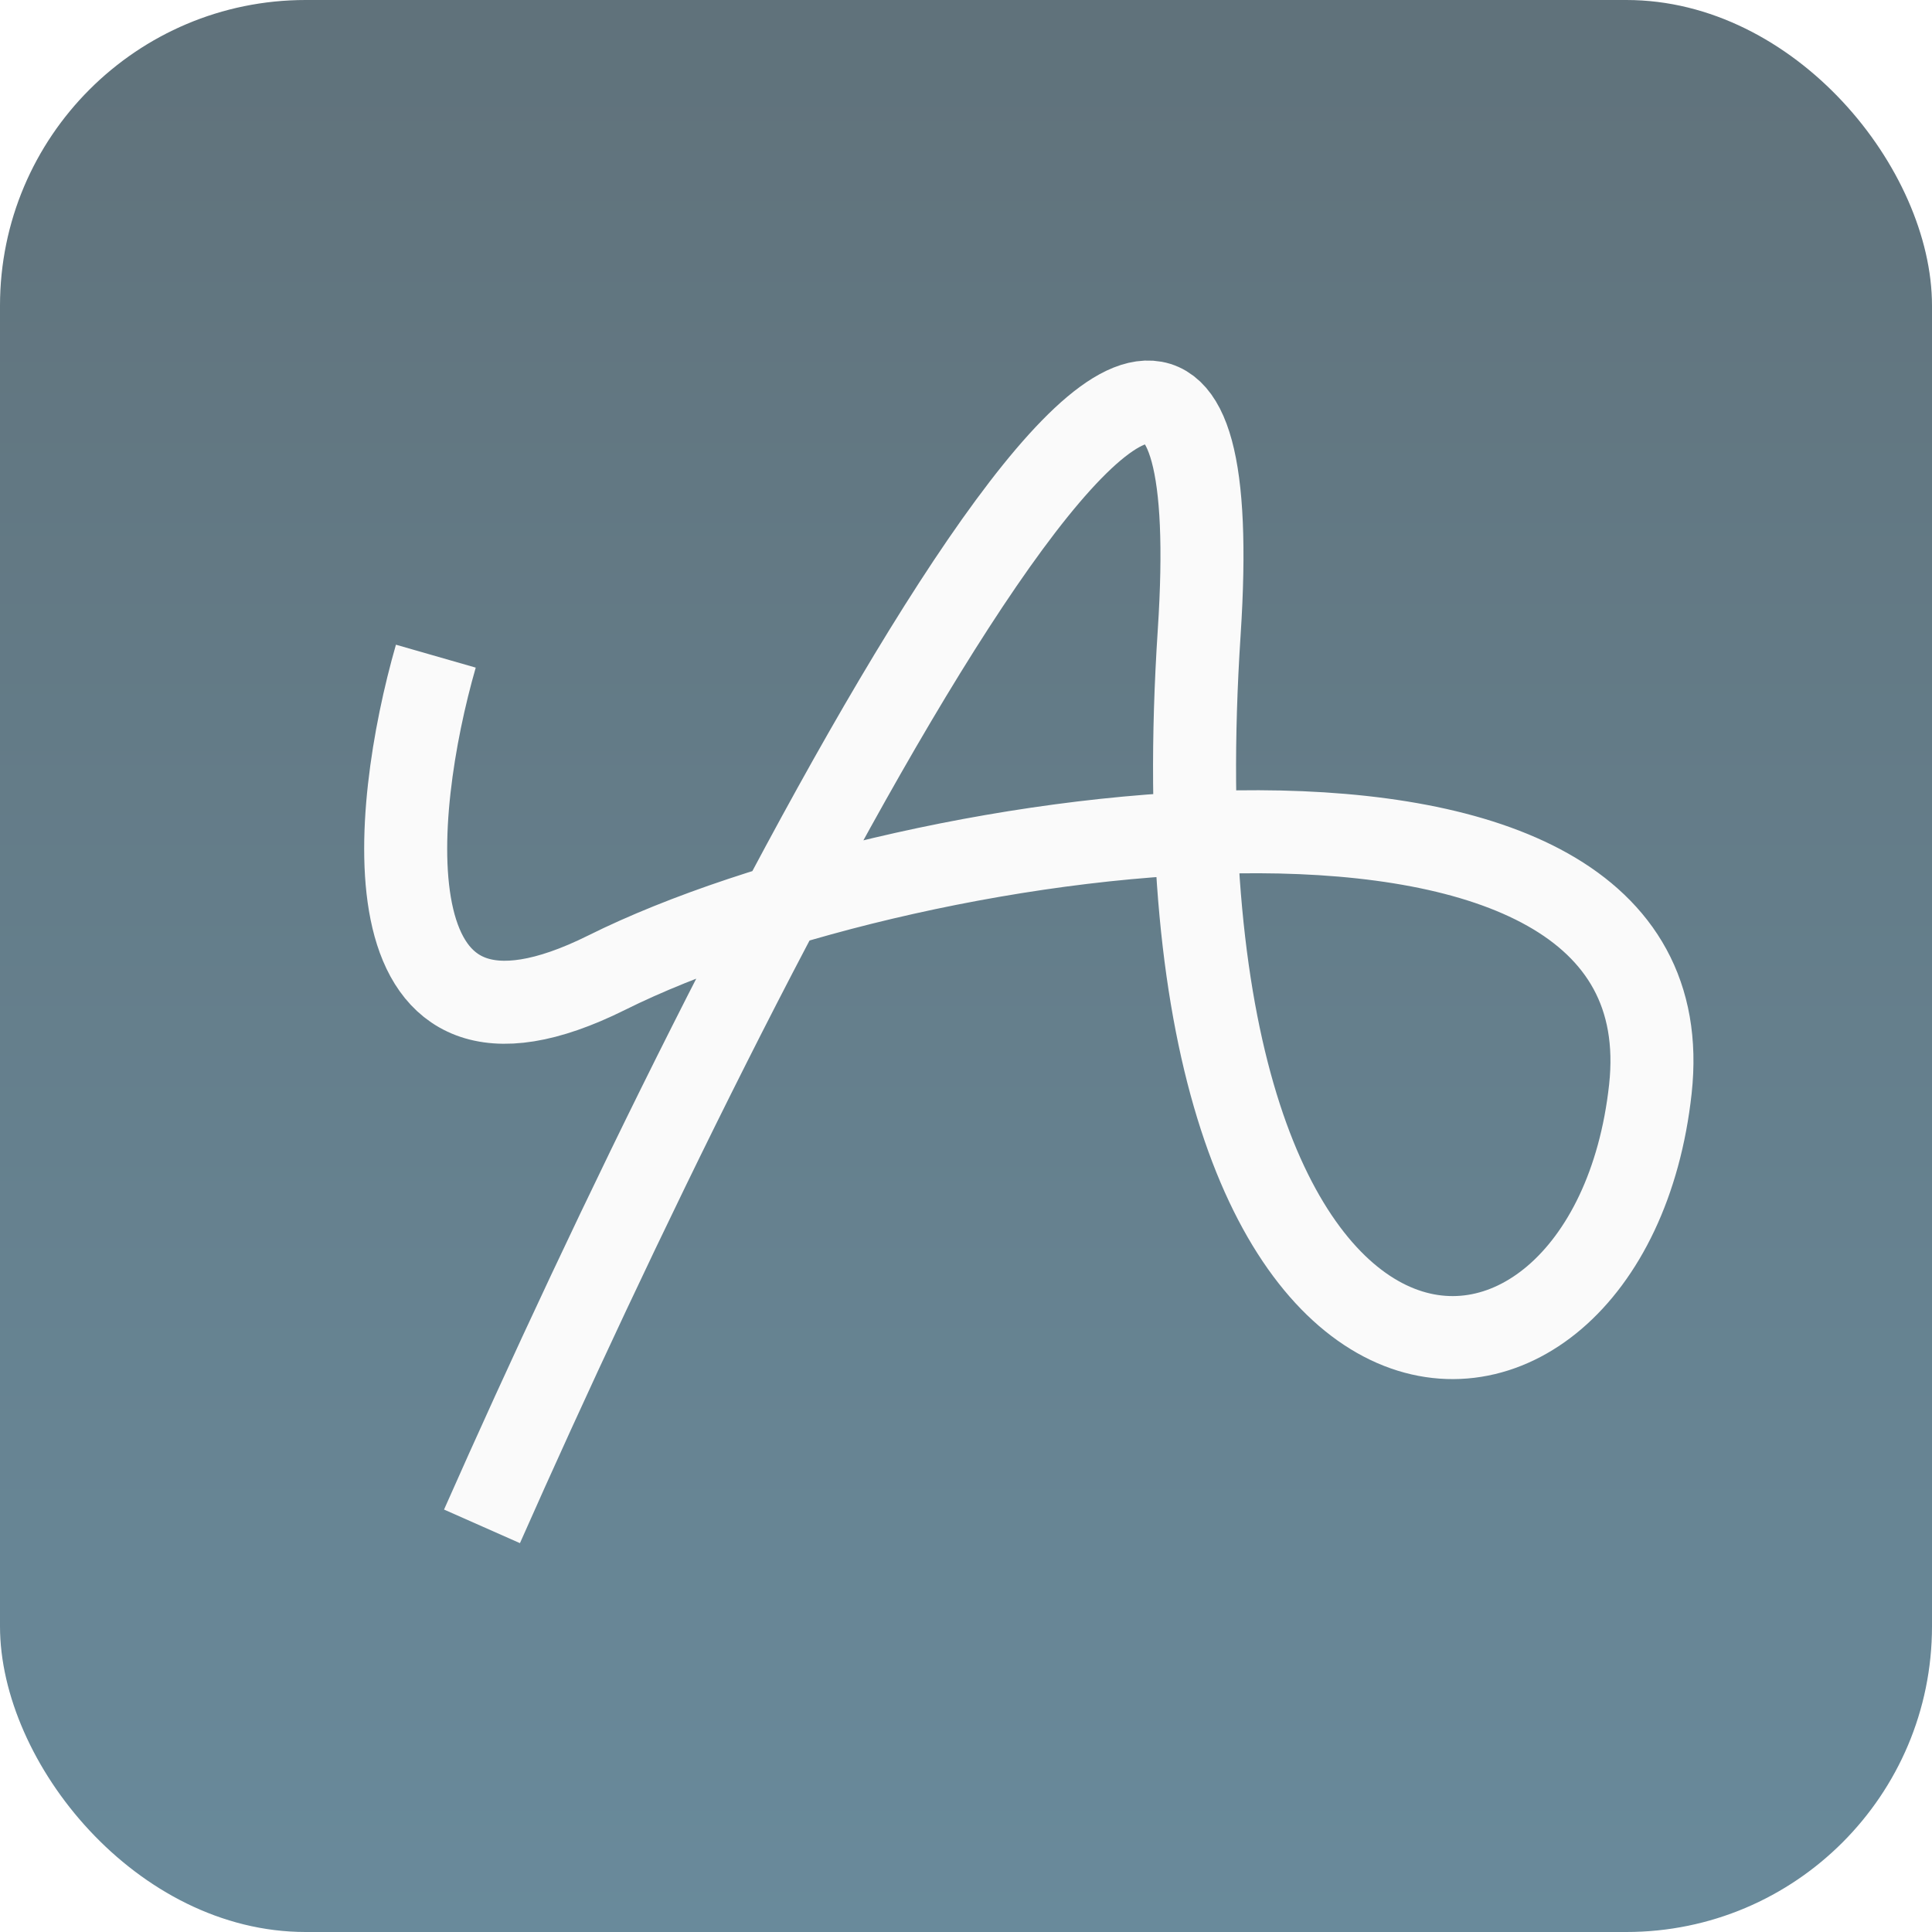 <svg width="512" height="512" viewBox="0 0 512 512" fill="none" xmlns="http://www.w3.org/2000/svg">
<rect width="512" height="512" rx="81" fill="url(#paint0_linear_15_3)"/>
<g filter="url(#filter0_i_15_3)">
<path d="M126.733 398.499C195.02 244.213 328.634 -19.168 316.799 161.595C302.005 387.549 425.387 382.993 436.366 282.618C447.346 182.243 240.811 211.419 159.822 251.744C95.03 284.005 102.612 209.283 114.501 167.89" stroke="#FAFAFA" stroke-width="22"/>
</g>
<defs>
<filter id="filter0_i_15_3" x="95.511" y="89.546" width="353.276" height="319.404" filterUnits="userSpaceOnUse" color-interpolation-filters="sRGB">
<feFlood flood-opacity="0" result="BackgroundImageFix"/>
<feBlend mode="normal" in="SourceGraphic" in2="BackgroundImageFix" result="shape"/>
<feColorMatrix in="SourceAlpha" type="matrix" values="0 0 0 0 0 0 0 0 0 0 0 0 0 0 0 0 0 0 127 0" result="hardAlpha"/>
<feOffset dx="1" dy="6"/>
<feGaussianBlur stdDeviation="3.5"/>
<feComposite in2="hardAlpha" operator="arithmetic" k2="-1" k3="1"/>
<feColorMatrix type="matrix" values="0 0 0 0 0 0 0 0 0 0 0 0 0 0 0 0 0 0 0.25 0"/>
<feBlend mode="normal" in2="shape" result="effect1_innerShadow_15_3"/>
</filter>
<linearGradient id="paint0_linear_15_3" x1="256" y1="0" x2="256" y2="512" gradientUnits="userSpaceOnUse">
<stop stop-color="#60727B"/>
<stop offset="1" stop-color="#698A9B"/>
</linearGradient>
</defs>
</svg>
